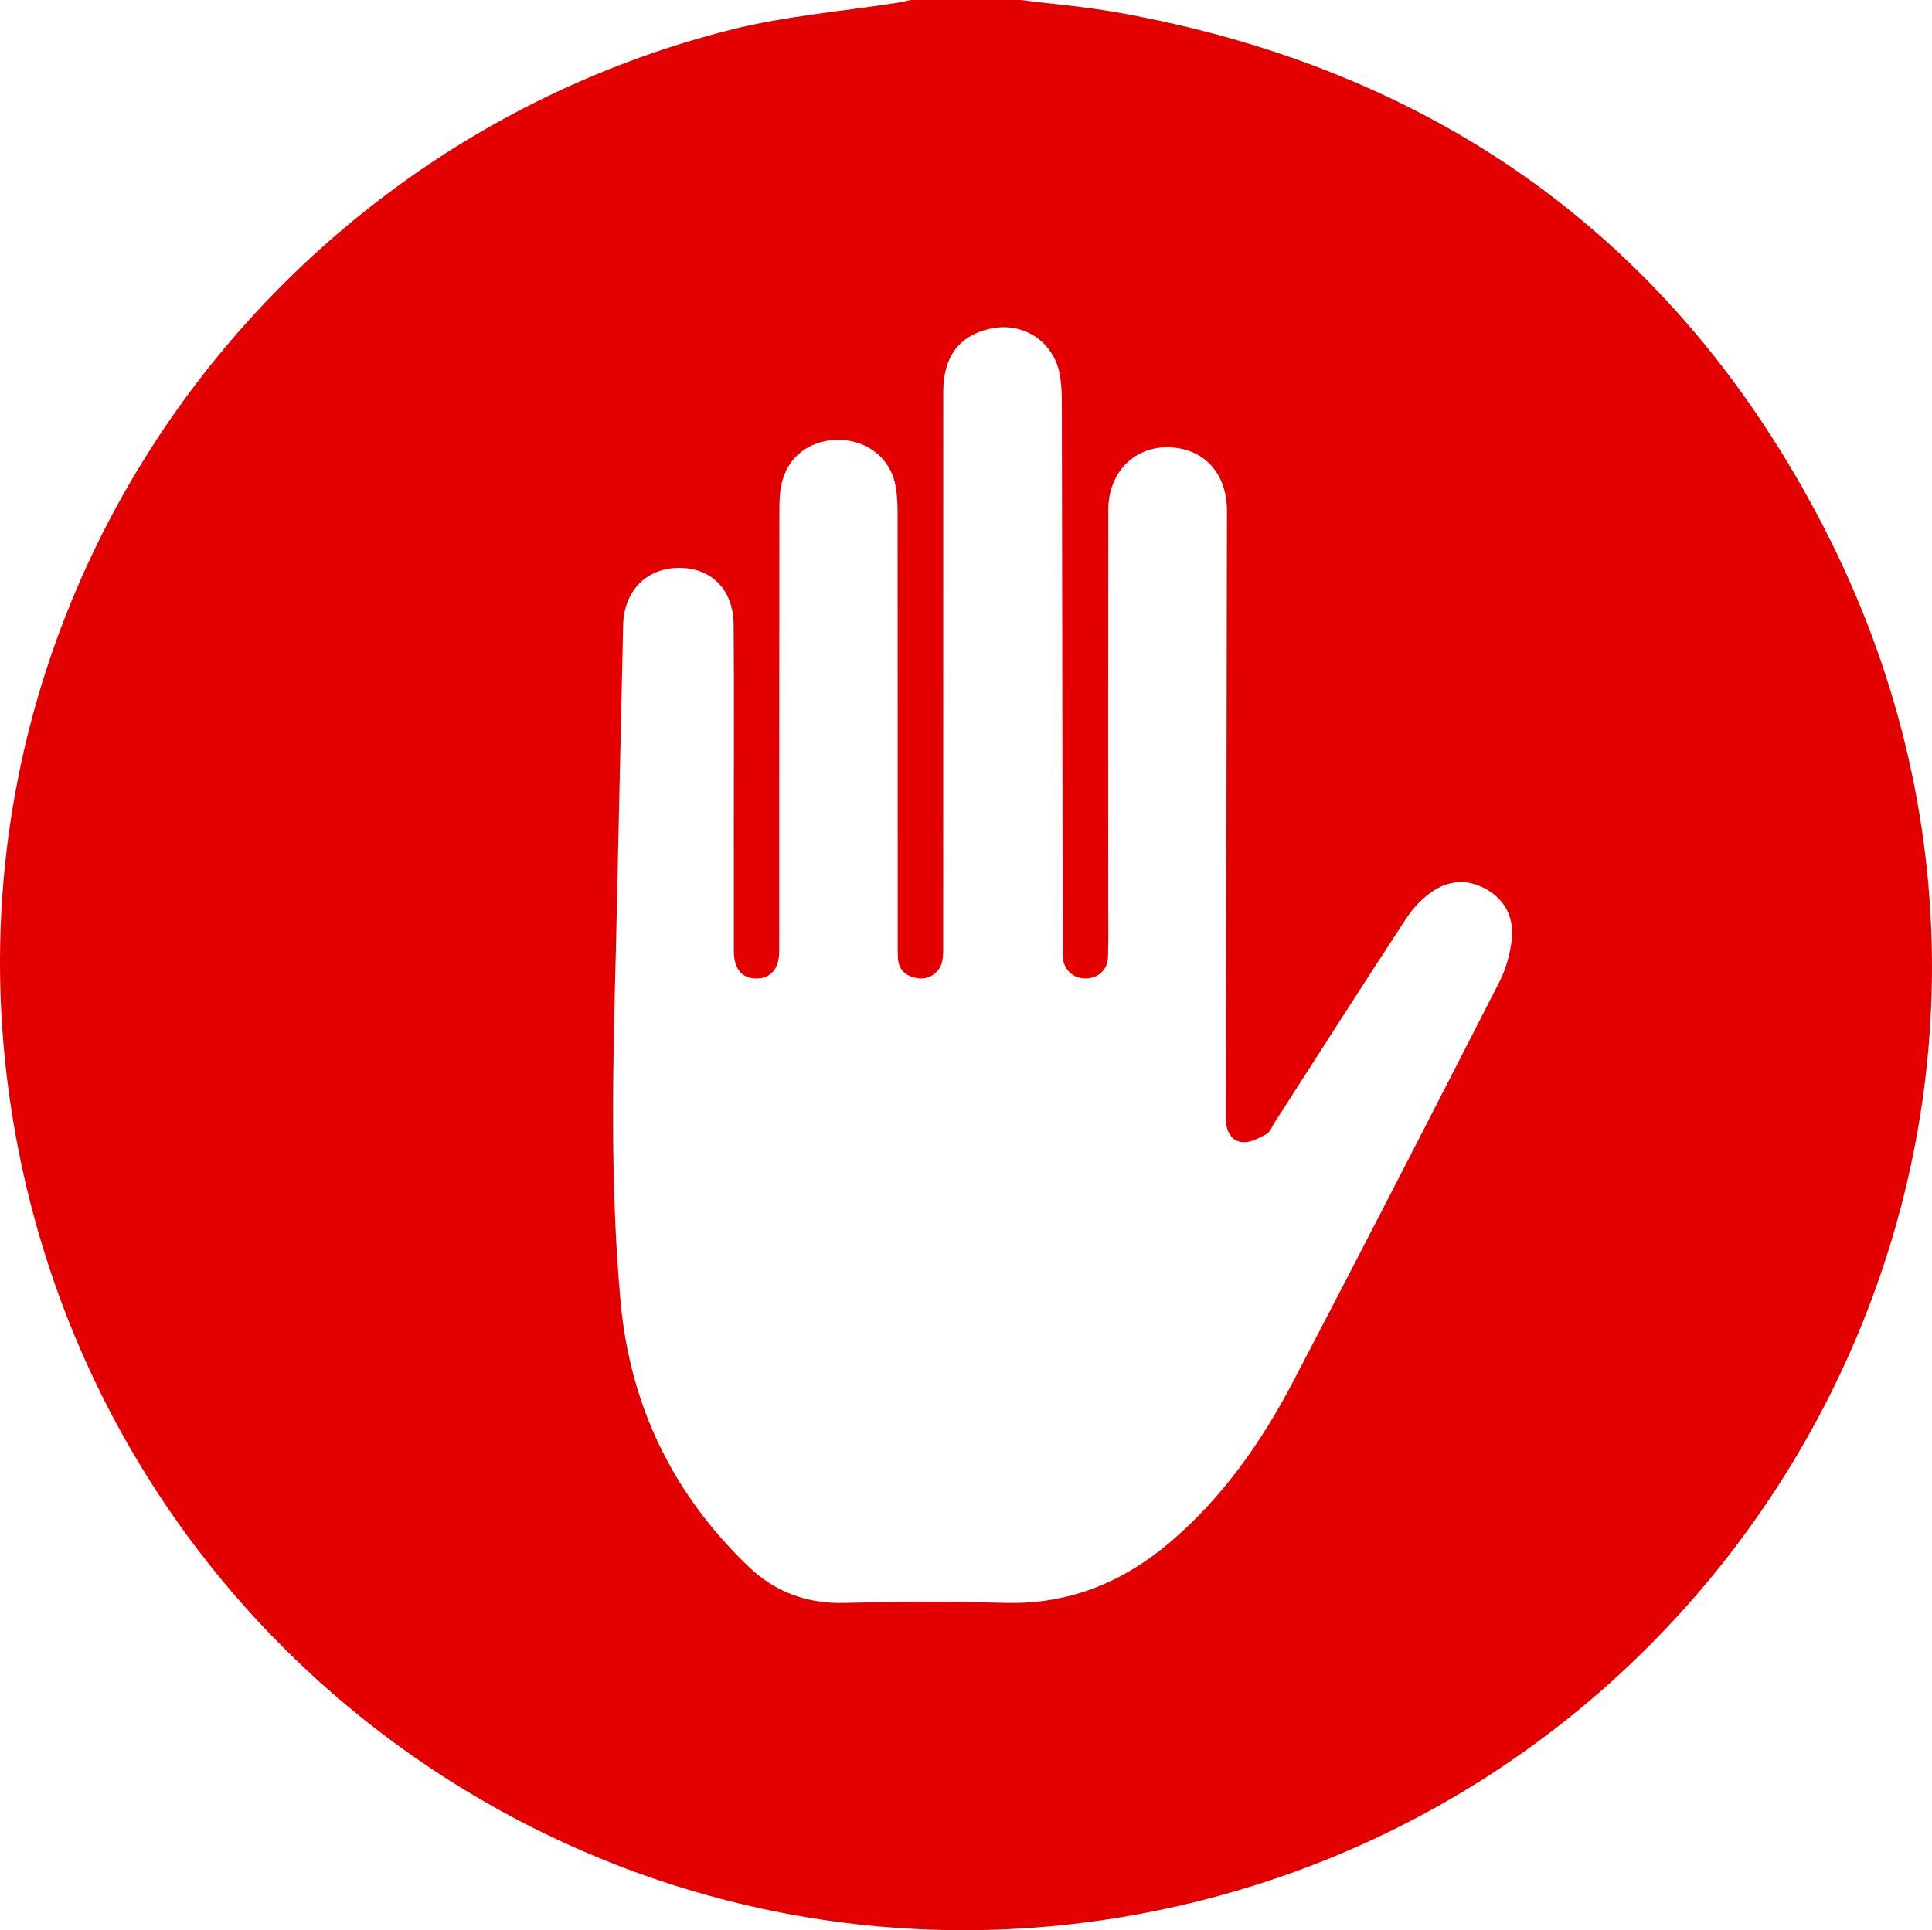 <svg version="1.1" id="图层_1" x="0px" y="0px" width="200px" height="199.862px" viewBox="0 0 200 199.862" enable-background="new 0 0 200 199.862" xml:space="preserve" xmlns="http://www.w3.org/2000/svg" xmlns:xlink="http://www.w3.org/1999/xlink" xmlns:xml="http://www.w3.org/XML/1998/namespace">
  <path fill="#E20000" d="M188.753,54.508C173.431,24.847,148.65,7.181,115.673,1.292C112.354,0.699,108.979,0.423,105.63,0
	c-3.775,0-7.551,0-11.327,0c-0.429,0.091-0.856,0.201-1.289,0.269c-5.798,0.919-11.709,1.385-17.376,2.818
	C24.955,15.903-9.079,66.602,2.146,120.24c11.392,54.439,64.784,89.138,118.941,77.307
	C184.067,183.789,219.48,113.991,188.753,54.508z M156.484,97.418c-0.186,1.47-0.62,2.988-1.294,4.306
	c-7.048,13.78-14.117,27.549-21.288,41.265c-3.279,6.272-7.301,12.033-12.747,16.673c-4.906,4.179-10.478,6.468-17.035,6.303
	c-5.57-0.14-11.149-0.131-16.72,0.006c-3.858,0.095-7.167-1.138-9.874-3.725c-7.824-7.479-12.3-16.638-13.283-27.449
	c-1.105-12.15-0.808-24.323-0.484-36.493c0.249-11.193,0.498-22.386,0.749-33.579c0.079-3.515,2.384-5.892,5.733-5.925
	c3.395-0.033,5.674,2.234,5.704,5.882c0.056,6.796,0.018,13.592,0.018,20.388c0,4.449-0.005,8.899,0.002,13.348
	c0.003,1.897,0.814,2.892,2.33,2.899c1.513,0.007,2.371-1.012,2.372-2.879c0.005-15.304-0.002-30.607,0.016-45.911
	c0.001-0.919,0.066-1.869,0.304-2.75c0.74-2.732,3.156-4.357,6.108-4.221c2.837,0.13,5.092,1.986,5.605,4.699
	c0.171,0.905,0.218,1.845,0.219,2.769c0.013,14.912,0.009,29.825,0.01,44.737c0,0.489-0.006,0.979,0.026,1.466
	c0.086,1.296,0.908,1.901,2.087,2.067c1.172,0.165,2.252-0.603,2.5-1.78c0.119-0.565,0.098-1.166,0.098-1.75
	c0.005-19.068,0-38.137,0.008-57.205c0.001-3.578,1.599-5.747,4.711-6.492c3.583-0.857,6.877,1.354,7.398,4.997
	c0.117,0.819,0.162,1.655,0.163,2.483c0.038,18.775,0.065,37.55,0.095,56.324c0.001,0.44-0.027,0.883,0.016,1.319
	c0.128,1.28,1.105,2.142,2.369,2.124c1.274-0.019,2.25-0.879,2.296-2.186c0.064-1.807,0.025-3.617,0.025-5.426
	c0.001-13.641-0.013-27.282,0.01-40.923c0.008-4.434,3.506-7.243,7.709-6.279c2.59,0.594,4.293,2.688,4.543,5.619
	c0.05,0.583,0.03,1.173,0.029,1.759c-0.034,20.193-0.069,40.386-0.103,60.578c-0.001,0.586-0.007,1.174,0.024,1.759
	c0.06,1.117,0.694,1.987,1.731,2.052c0.802,0.05,1.687-0.434,2.446-0.845c0.38-0.206,0.567-0.774,0.831-1.185
	c4.544-7.068,9.057-14.157,13.662-21.186c0.726-1.109,1.737-2.151,2.848-2.861c1.812-1.157,3.819-1.13,5.685,0.049
	C156.032,93.439,156.75,95.309,156.484,97.418z" class="color c1"/>
</svg>